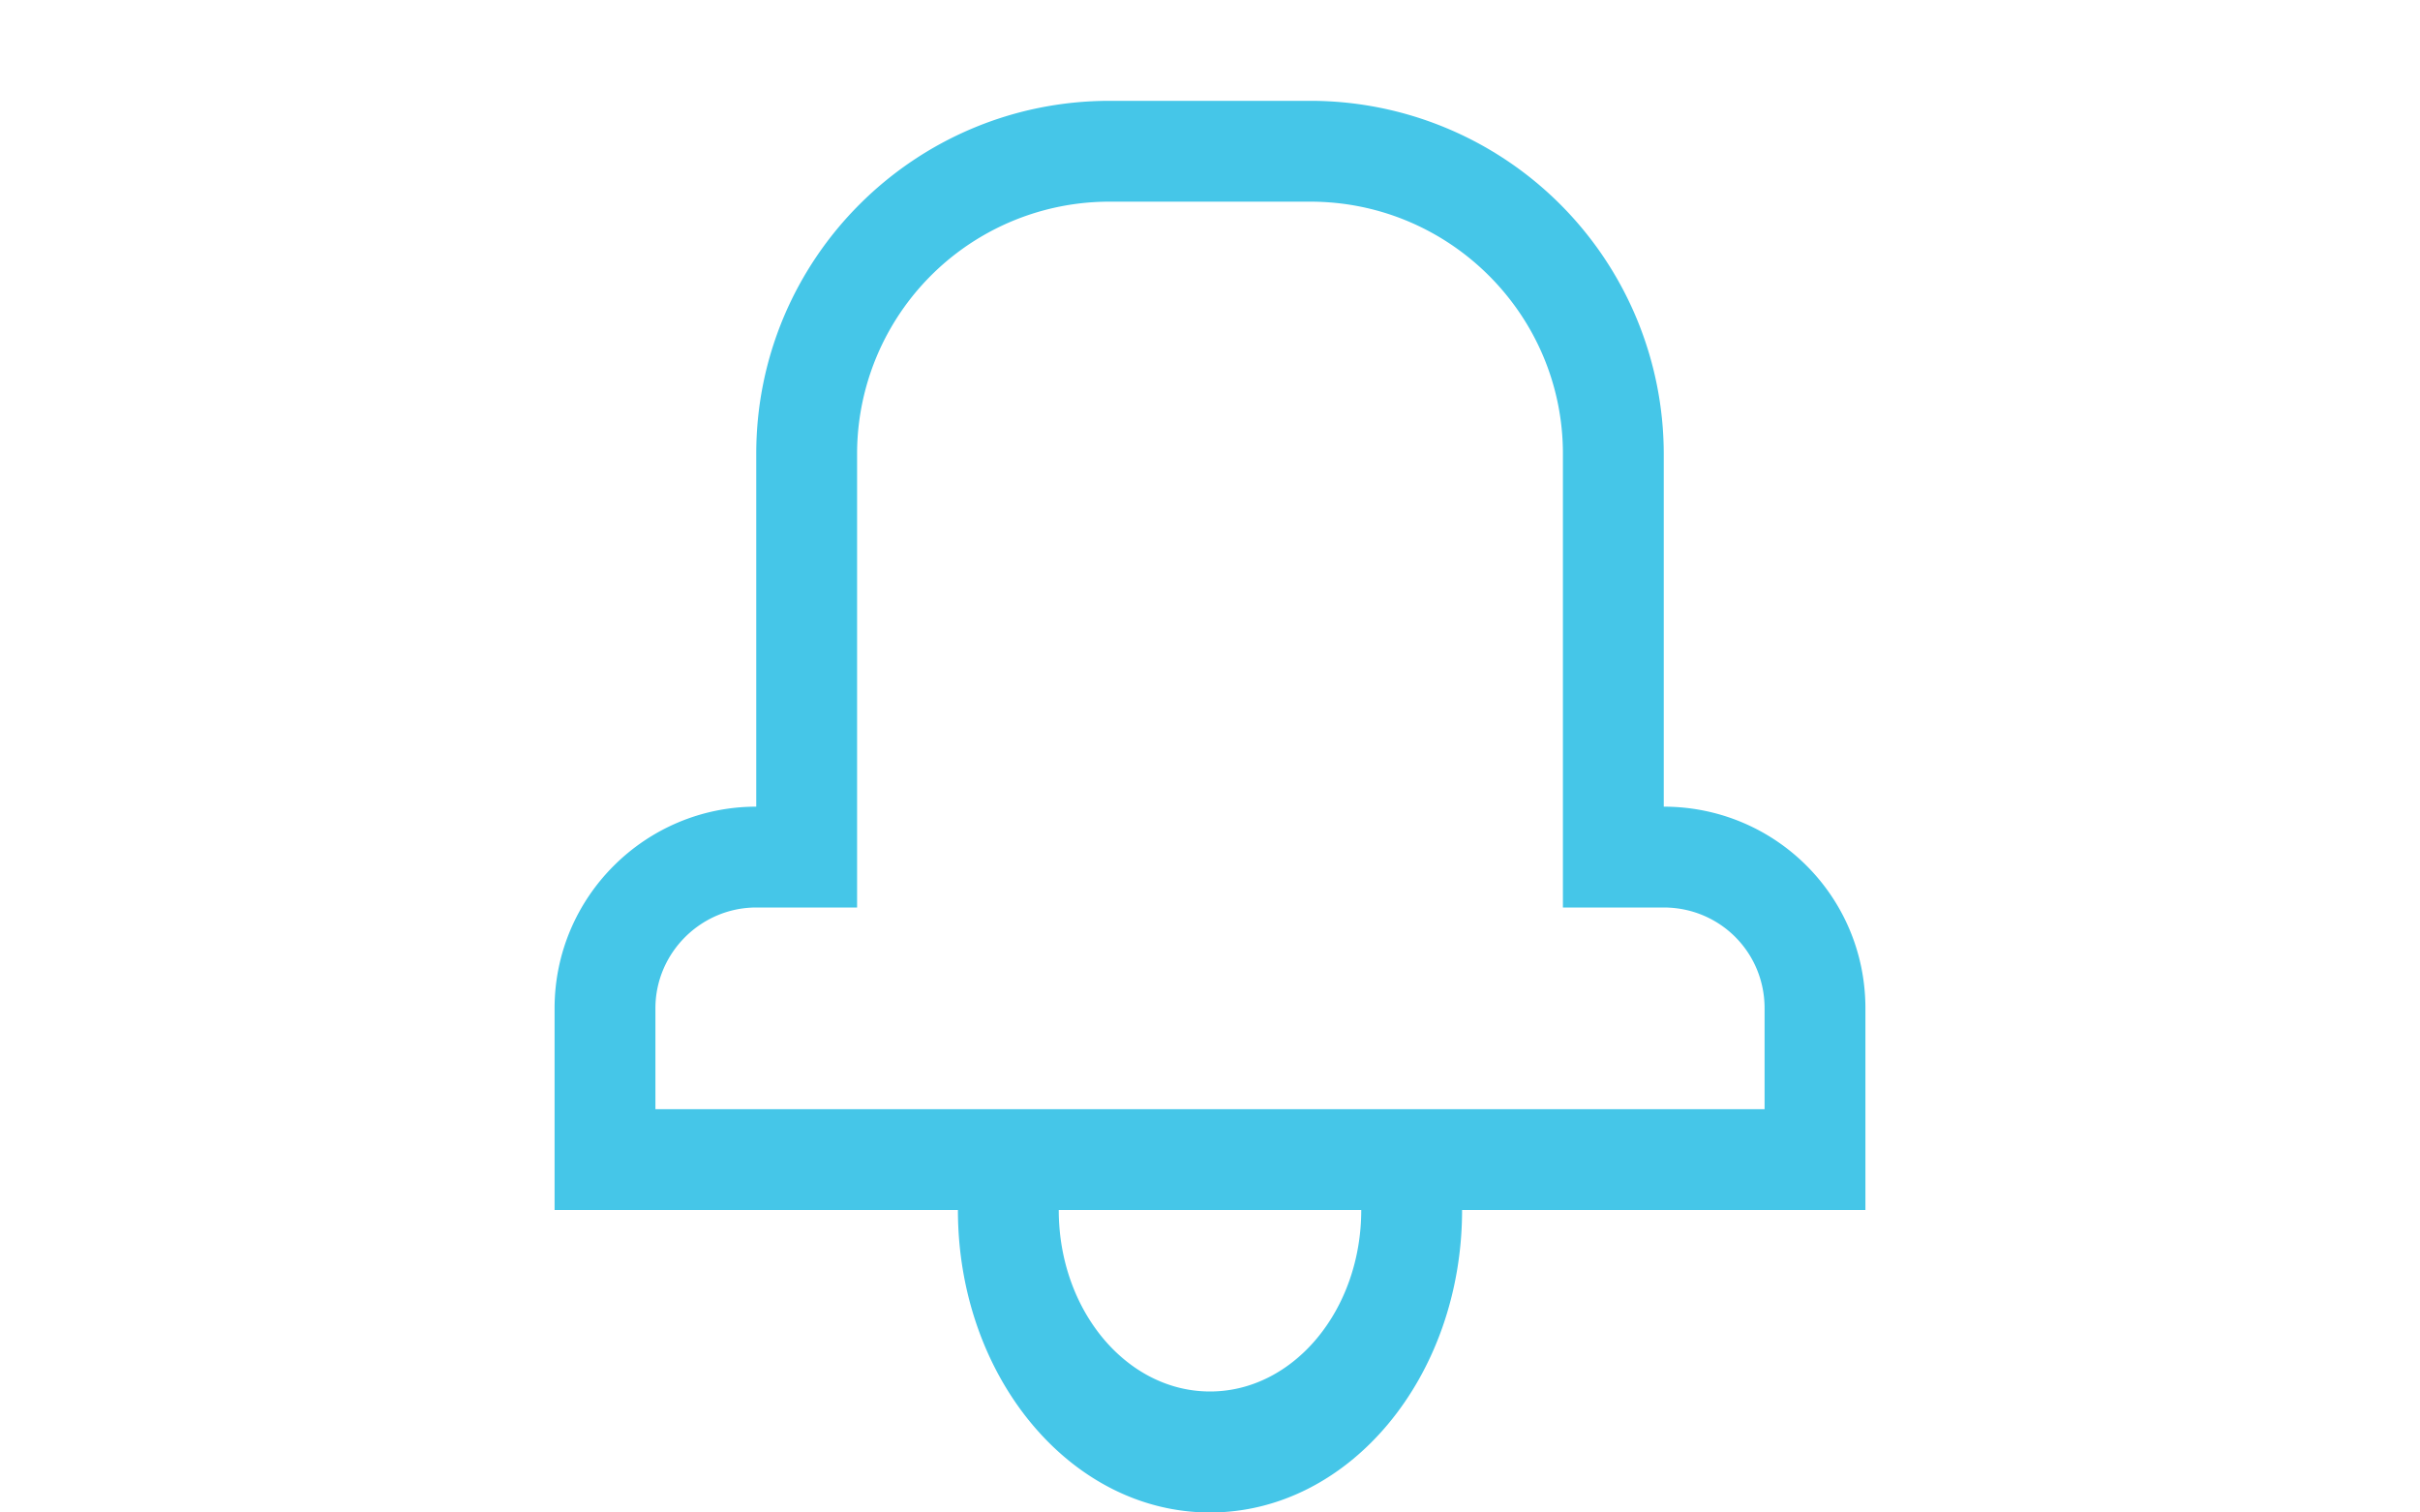   <svg
                        xmlns='http://www.w3.org/2000/svg'
                        xmlns:xlink='http://www.w3.org/1999/xlink'
                         fill='#45C6E8'
                         width='1.5em'
                        viewBox='0 0 15 15'
                        data-testid='bell-icon'
                    >
                        <g>
                            <path
                                id='a'
                                d='M11.999 8C13.104 8 14 8.888 14 10v2h-4c0 1.657-1.12 3-2.5 3S5 13.657 5 12H1v-2c0-1.105.9-2 2.001-2H3V4.5C3 2.567 4.568 1 6.505 1h1.99A3.505 3.505 0 0 1 12 4.5V8h-.001zM11 8V4.5C11 3.122 9.877 2 8.495 2h-1.99A2.502 2.502 0 0 0 4 4.5V9h-.999C2.451 9 2 9.45 2 10v1h11v-1c0-.557-.445-1-1.001-1H11V8zm-5 4c0 .994.672 1.8 1.5 1.8S9 12.994 9 12H6z'
                            ></path>
                        </g>
                    </svg>